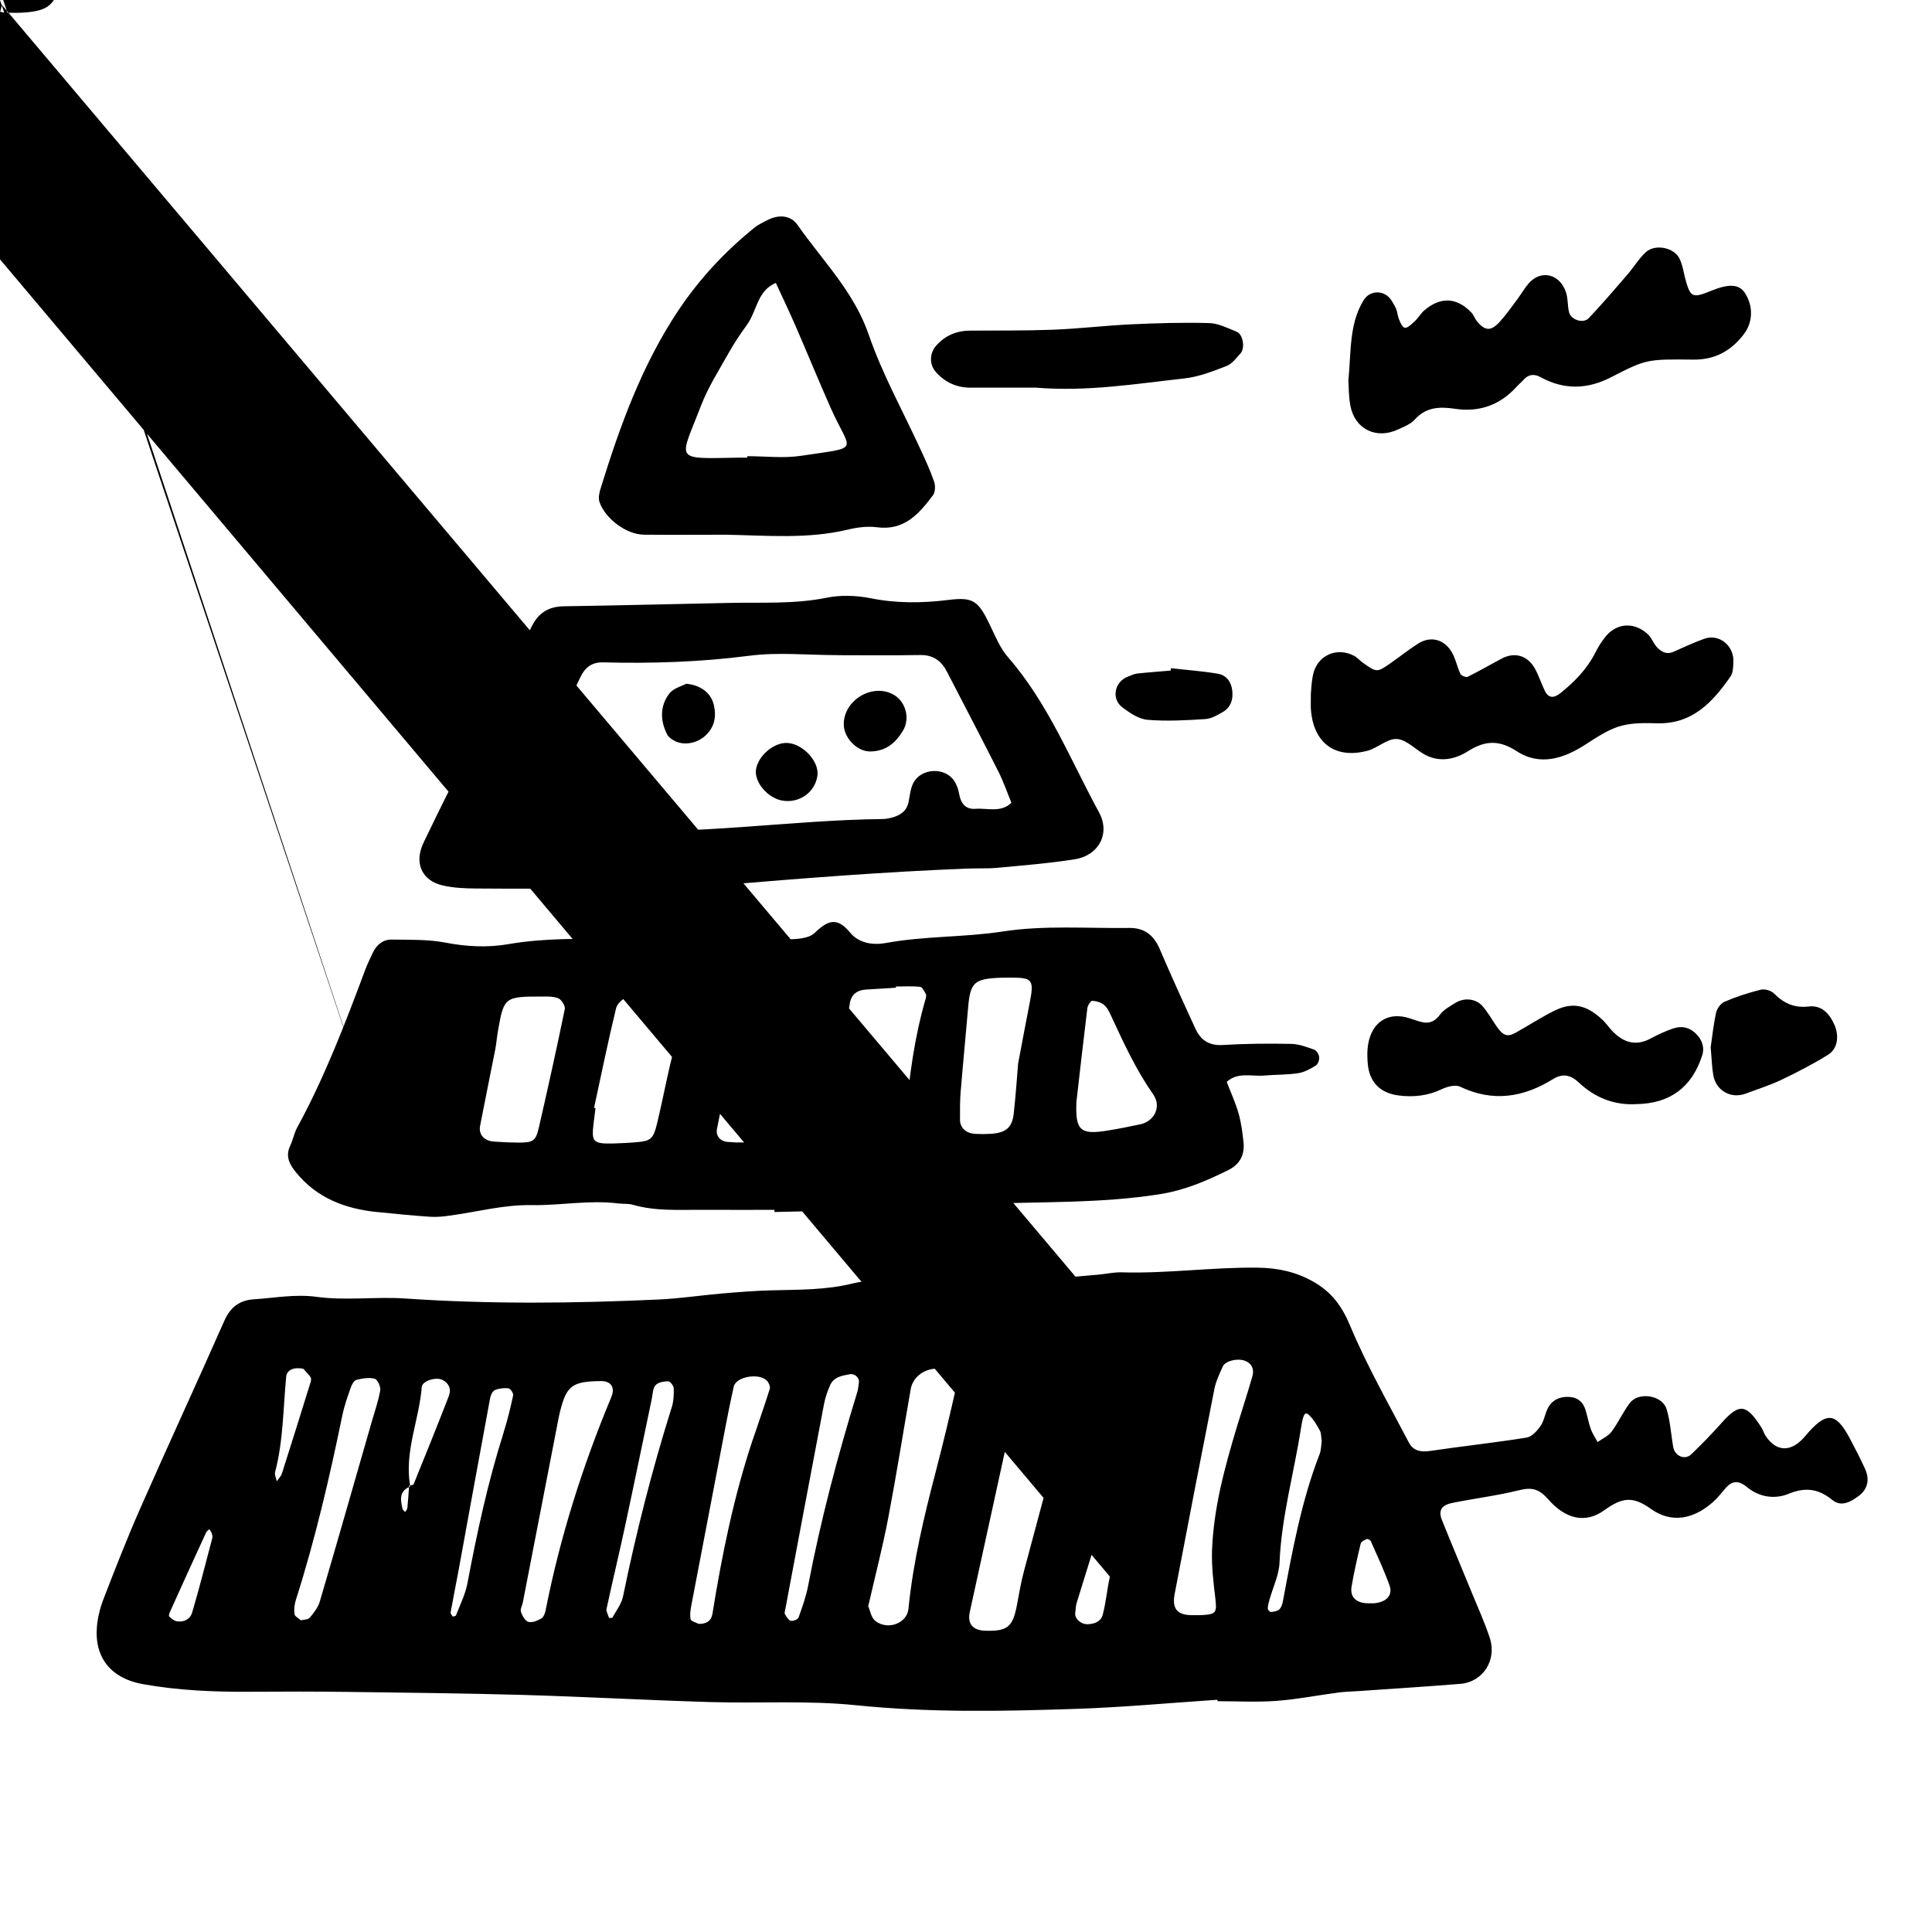 <svg xmlns="http://www.w3.org/2000/svg" width="128" height="128" viewBox="0 0 128 128"><path d="M123.58 97.347c-.312-.69-.662-1.36-1.014-2.027-.946-1.792-1.582-1.824-2.974-.166-.896 1.07-1.888 1.067-2.61-.015-.12-.18-.177-.4-.293-.578-.99-1.557-1.46-1.6-2.62-.3-.643.727-1.32 1.418-2.018 2.09-.422.405-1.09.12-1.195-.478-.15-.843-.192-1.717-.445-2.528-.286-.917-1.864-1.152-2.435-.387-.45.596-.762 1.3-1.21 1.9-.22.293-.607.456-.92.68-.15-.28-.337-.544-.443-.84-.147-.402-.224-.83-.344-1.244-.17-.585-.564-.9-1.172-.907-.58-.01-1.062.215-1.333.74-.197.38-.252.847-.49 1.188-.225.324-.577.714-.924.77-2.124.34-4.27.57-6.4.885-.606.09-1.112-.013-1.385-.533-1.348-2.577-2.8-5.116-3.918-7.794-.542-1.294-1.237-2.208-2.4-2.875-1.148-.656-2.353-.924-3.7-.942-3.013-.038-6 .398-9.01.31-.534-.02-1.072.116-1.61.157-1.504.122-3.006.296-4.512.33-2.916.07-5.835.04-8.75.076-.972.01-1.982-.07-2.905.16-1.814.46-3.642.42-5.473.47-1.08.03-2.158.114-3.232.207-1.394.12-2.782.332-4.178.398-5.615.26-11.23.32-16.847-.067-1.935-.13-3.913.155-5.824-.106-1.44-.198-2.782.073-4.168.16-.947.06-1.564.512-1.963 1.42-1.83 4.144-3.733 8.257-5.56 12.404-.87 1.973-1.654 3.983-2.433 5.995-.232.595-.398 1.244-.452 1.875-.176 2.09.98 3.435 3.045 3.804 2.353.42 4.717.52 7.096.504 2.16-.017 4.324-.017 6.485.01 3.89.05 7.78.092 11.667.202 4.1.12 8.196.348 12.295.47 3.24.098 6.505-.118 9.717.212 4.864.497 9.71.404 14.565.24 3.124-.104 6.244-.396 9.37-.604l.005.096c1.297 0 2.598.075 3.89-.02 1.39-.103 2.768-.377 4.154-.56.426-.053.86-.06 1.292-.09 2.25-.157 4.506-.296 6.755-.48 1.496-.125 2.43-1.57 1.946-3.042-.335-1.024-.785-2.007-1.194-3.006-.656-1.6-1.327-3.19-1.97-4.79-.256-.628-.06-.995.67-1.146 1.475-.3 2.98-.482 4.44-.845.842-.212 1.322-.084 1.927.605 1.144 1.31 2.464 1.624 3.71.725 1.134-.816 1.852-.984 3.074-.103 1.394 1.004 2.864.68 4.137-.447.322-.285.58-.64.87-.96.443-.49.88-.437 1.37-.032.822.684 1.85.824 2.757.453 1.132-.463 1.988-.34 2.92.417.586.476 1.233.102 1.766-.305.55-.422.704-1.06.397-1.736zm-110.855 9.498c-.126.434-.547.653-1.024.567-.175-.035-.347-.18-.49-.313-.042-.04.005-.21.048-.304.79-1.757 1.59-3.507 2.393-5.257.044-.094.148-.155.223-.23.053.09.104.18.158.27.016.102.06.22.036.31-.437 1.65-.855 3.313-1.34 4.952zm5.61-8.704c-.04-.204-.156-.43-.108-.617.546-2.073.53-4.205.734-6.318.047-.448.496-.644 1.133-.523.107.122.313.325.482.558.05.068.037.216.008.31-.63 2.028-1.26 4.052-1.905 6.068-.06.192-.227.352-.343.523zm6.264-3.843c-1.133 3.94-2.256 7.883-3.413 11.81-.115.39-.397.75-.666 1.072-.106.13-.383.116-.586.17-.15-.14-.405-.26-.424-.416-.04-.303-.002-.645.094-.942 1.28-4.013 2.23-8.106 3.078-12.226.13-.63.352-1.248.565-1.856.064-.192.213-.453.37-.49.39-.097.836-.175 1.21-.074.187.05.407.533.365.776-.134.736-.387 1.454-.595 2.176zm5.144-1.824c-.76 1.963-1.55 3.915-2.34 5.862-.022.05-.135.062-.236.08.004.024.003.048.008.07-.03.012-.05.027-.078.04-.032.46-.062.927-.11 1.39-.008.088-.095.173-.148.258-.06-.07-.15-.132-.17-.21-.133-.57-.236-1.14.428-1.44l.008-.095c.018-.006.043-.01.064-.014-.384-2.25.603-4.346.776-6.535.03-.38.923-.675 1.363-.46.432.21.604.61.435 1.05zm3.613 2.472c-1.04 3.27-1.755 6.615-2.394 9.984-.14.72-.485 1.396-.75 2.09-.018.05-.14.06-.215.085-.05-.09-.157-.194-.143-.277.168-.942.36-1.877.533-2.818.693-3.794 1.38-7.585 2.084-11.376.035-.196.157-.467.313-.535.277-.117.614-.153.913-.117.123.017.33.33.3.47-.18.836-.383 1.67-.644 2.49zm2.496 12.288c-.25.144-.604.29-.85.218-.217-.066-.4-.41-.49-.67-.057-.17.088-.406.127-.62.758-3.895 1.512-7.79 2.268-11.687.064-.32.117-.636.196-.947.427-1.728.813-2.013 2.717-2.027.65-.01.95.42.685 1.052-1.91 4.57-3.396 9.273-4.357 14.137-.04.196-.136.46-.288.543zM44.5 93.25c-1.297 4.116-2.356 8.29-3.223 12.52-.102.5-.46.95-.71 1.41-.018.03-.144.005-.22.005-.06-.206-.197-.424-.16-.602.384-1.79.815-3.567 1.2-5.355.612-2.844 1.197-5.696 1.794-8.544.067-.31.06-.693.246-.907.17-.195.553-.26.843-.263.127 0 .362.293.367.46.013.426-.008.876-.134 1.275zm5.377 2.113c-1.26 3.77-2.046 7.648-2.677 11.563-.074.464-.426.69-.93.655-.182-.1-.487-.17-.515-.306-.062-.286-.01-.608.046-.907.6-3.153 1.203-6.308 1.81-9.458.324-1.68.624-3.367 1-5.04.15-.675 1.696-.927 2.2-.394.124.13.237.39.19.54-.353 1.123-.748 2.23-1.12 3.35zm6.92-3.136c-1.293 4.213-2.423 8.467-3.25 12.8-.138.728-.39 1.44-.642 2.14-.043.126-.363.252-.512.214-.156-.037-.284-.266-.384-.432-.05-.08-.01-.21-.01-.176.88-4.675 1.73-9.215 2.594-13.75.08-.42.224-.836.395-1.228.242-.576.8-.656 1.33-.75.32-.054.64.25.586.554-.036.21-.045.427-.107.63zm6.57-.41c-.422 1.883-.87 3.76-1.358 5.632-.788 3.015-1.514 6.036-1.823 9.15-.096.956-1.387 1.437-2.2.785-.275-.22-.34-.7-.464-.965.47-2.05.956-3.922 1.32-5.82.543-2.846.996-5.71 1.495-8.565.202-1.173 1.698-1.763 2.764-1.047.192.128.317.576.26.83zm7.854-.122c-.106.414-.26.815-.372 1.227-1.01 3.724-2.02 7.446-3.01 11.172-.193.725-.32 1.465-.456 2.2-.277 1.5-.624 1.792-2.12 1.745-.818-.026-1.18-.463-1.013-1.238 1.073-4.914 2.15-9.832 3.226-14.75.203-.914.587-1.252 1.547-1.31.533-.033 1.073-.016 1.61.005.365.01.696.546.59.95zm2.313 12.76c-.192.837-.256 1.707-.478 2.533-.115.43-.542.62-1.02.62-.45-.003-.86-.385-.796-.774.03-.21.03-.432.09-.634 1.558-5.025 3.116-10.05 4.694-15.068.046-.145.313-.224.477-.335L.123.324c-1.056 4.557-2.084 8.946-3.09 13.337zm9.444-13.29c-.32 1.13-.693 2.25-1.035 3.38-.803 2.67-1.54 5.366-1.643 8.172-.037 1.062.095 2.133.22 3.192.11.922.054 1.044-.9 1.096-.214.01-.43.003-.645.003-.977-.005-1.34-.417-1.15-1.41.862-4.524 1.736-9.044 2.63-13.567.1-.512.34-1.01.556-1.496.16-.36.937-.565 1.445-.388.474.164.65.564.523 1.015zm4.44 5.2c-1.212 3.133-1.803 6.418-2.417 9.695-.037.2-.106.433-.242.564-.125.123-.36.157-.552.175-.067.004-.216-.14-.213-.215 0-.196.055-.392.107-.58.23-.832.638-1.653.672-2.49.128-3.035.966-5.95 1.425-8.923.15-.958.275-1.088.533-.838.3.284.512.66.713 1.026.098.18.08.42.124.698-.038.256-.034.595-.147.888zM91 106.222c-.106.006-.215 0-.32 0-.83 0-1.26-.4-1.13-1.137.164-.95.376-1.886.6-2.82.03-.128.25-.235.4-.3.06-.026.233.065.27.142.426.968.88 1.927 1.236 2.923.245.672-.208 1.126-1.056 1.195zM24.97 80.297c1.178.123 2.36.237 3.54.318.417.03.84-.017 1.257-.073 1.81-.244 3.624-.735 5.43-.7 1.93.035 3.843-.355 5.77-.11.322.04.66-.002.966.088 1.485.43 3.003.326 4.51.334 1.623.008 3.245.002 4.866.002l.002.143c2.7-.067 5.403-.113 8.102-.214 1.83-.064 3.658-.226 5.49-.31 3.987-.178 7.983-.027 11.96-.66 1.664-.267 3.086-.888 4.53-1.602.772-.384 1.084-1.035.99-1.865-.07-.635-.15-1.277-.327-1.89-.203-.71-.516-1.387-.782-2.08.733-.672 1.634-.35 2.466-.42.754-.065 1.52-.042 2.26-.155.41-.06.81-.286 1.17-.504.144-.087.245-.372.23-.554-.015-.18-.167-.443-.323-.5-.498-.176-1.024-.377-1.54-.385-1.51-.03-3.027-.017-4.533.074-.902.053-1.452-.323-1.797-1.067-.815-1.762-1.62-3.533-2.384-5.318-.39-.908-1.03-1.38-1.99-1.37-2.807.036-5.66-.19-8.406.236-2.576.395-5.173.29-7.728.76-.867.16-1.798.02-2.38-.692-.868-1.056-1.486-.805-2.352.03-.384.373-1.195.414-1.813.418-3.782.02-7.566-.03-11.35-.03-2.375 0-4.748-.06-7.113.35-1.374.24-2.78.172-4.19-.102-1.15-.22-2.36-.18-3.546-.2-.58-.01-1.002.343-1.253.868-.186.39-.373.78-.523 1.182-1.32 3.543-2.674 7.07-4.488 10.4-.203.376-.282.818-.464 1.21-.33.694-.056 1.218.378 1.757 1.388 1.714 3.26 2.417 5.37 2.635zm46.343-7.28c.23-1.98.465-4.103.727-6.224.02-.186.233-.5.334-.49.284.022.61.122.81.308.226.208.354.534.49.82.81 1.748 1.615 3.488 2.73 5.075.56.8.087 1.775-.84 1.978-.73.16-1.464.302-2.202.422-1.78.29-2.128-.008-2.046-1.89zm-7.66-.764c.15-1.822.33-3.642.484-5.46.145-1.716.39-1.953 2.21-2.017.213-.006.43-.006.645-.006 1.424 0 1.53.148 1.22 1.71-.227 1.16-.444 2.323-.76 3.983-.065.78-.15 2.074-.295 3.356-.105.9-.544 1.243-1.53 1.3-.32.02-.646.02-.97.005-.636-.02-1.05-.38-1.055-.94-.003-.643-.003-1.294.048-1.934zm-8.182-.676c.37-1.68.553-3.4.832-5.097.1-.62.507-.897 1.12-.923.643-.03 1.287-.08 1.934-.12 0-.026 0-.054-.002-.078.538 0 1.077-.034 1.608.02.14.015.27.287.37.463.045.08.026.216-.003.317-.727 2.493-1.077 5.046-1.303 7.628-.083.942-.555 1.36-1.472 1.36-3.524-.002-4.016.673-3.085-3.572zm-7.31.043c.352-1.577.725-3.148 1.09-4.723.224-.97.518-1.253 1.504-1.37.428-.05.863-.052 1.295-.056.553-.006.725.21.653.82-.105.855-.213 1.713-.333 2.565-.237 1.707-.495 3.41-.718 5.12-.18 1.373-.45 1.648-1.83 1.71-.216.012-.43.003-1.02.003.046.004-.277-.008-.6-.035-.483-.037-.79-.4-.7-.864.21-1.063.42-2.118.656-3.17zm-8.83 2.76c.044-.32.083-.643.124-.963l-.097-.02c.478-2.203.928-4.414 1.46-6.604.08-.33.497-.663.837-.82.373-.17.848-.104 1.266-.2 2.55-.578 2.837.164 2.103 2.458-.655 2.04-1 4.18-1.507 6.265-.23.945-.425 1.096-1.262 1.17-.532.052-1.073.076-1.61.092-1.362.03-1.475-.092-1.312-1.376zm-6.52-4.846c.08-.42.112-.853.187-1.274.39-2.206.44-2.244 2.976-2.236.144.008.6-.036.99.103.22.08.5.51.456.72-.54 2.626-1.12 5.246-1.72 7.86-.208.9-.38.996-1.375.993-.537-.005-1.076-.027-1.61-.068-.645-.048-1.02-.478-.907-1.047.325-1.688.672-3.366 1.003-5.052zm-7.81 5.255L.112-.3c.018.004.035.013.052.02 1.088-2.69 2.157-5.385 3.264-8.064.34-.816.885-.928 1.867-.53.473.19.668.512.54.99-.605 2.282-1.215 4.56-1.847 6.833-.386 1.39-.823 1.74-2.25 1.872-.428.04-.86.027-1.292.025-.563 0-.69-.243-.448-.848zm4.277-16.14c.718.177 1.485.21 2.232.217 2.48.02 4.962.008 7.44.008v-.18c2.913 0 5.843.202 8.734-.044 5.476-.46 10.95-.895 16.44-1.105.645-.027 1.298.01 1.94-.05 1.713-.16 3.437-.295 5.135-.565 1.605-.255 2.38-1.706 1.61-3.117-1.898-3.485-3.37-7.226-6.03-10.278-.484-.555-.792-1.278-1.113-1.956-.84-1.78-1.136-2.04-2.847-1.83-1.728.213-3.42.23-5.14-.115-.933-.184-1.964-.224-2.892-.037-2.143.436-4.29.303-6.442.347-3.67.072-7.332.17-11 .224-.974.015-1.643.422-2.076 1.26-.545 1.055-1.087 2.11-1.62 3.167-1.403 2.792-2.8 5.586-4.198 8.384-.384.77-.76 1.545-1.134 2.323-.14.29-.296.58-.398.882-.395 1.156.122 2.163 1.36 2.466zm5.115-4.998c.775-1.777 1.63-3.518 2.447-5.277.544-1.17 1.056-2.36 1.616-3.52.295-.612.738-.992 1.51-.97 3.233.082 6.45-.022 9.67-.438 1.908-.248 3.873-.043 5.814-.043v.005c1.83 0 3.664.024 5.496-.01.875-.02 1.42.382 1.795 1.11 1.137 2.2 2.287 4.395 3.403 6.606.336.666.58 1.38.864 2.07-.7.68-1.586.34-2.39.402-.618.048-.956-.337-1.066-.956-.053-.31-.162-.638-.334-.898-.62-.932-2.21-.848-2.714.154-.185.373-.225.817-.306 1.234-.117.612-.544.894-1.09 1.043-.206.056-.423.1-.637.1-6.244.073-12.448 1.113-18.714.705-1.502-.1-3.016-.005-4.523-.064-.95-.036-1.195-.45-.843-1.257zm8.24-18.226c1.83.017 3.66.002 5.49.002 2.69.05 5.392.298 8.052-.34.62-.15 1.3-.235 1.924-.155 1.805.24 2.787-.885 3.707-2.112.16-.207.175-.632.085-.9-.243-.712-.562-1.4-.875-2.084-1.166-2.545-2.55-5.018-3.456-7.652-.983-2.864-3.06-4.904-4.712-7.27-.464-.667-1.26-.724-2.04-.314-.287.152-.588.29-.833.49-1.936 1.57-3.61 3.355-5.01 5.443-2.43 3.634-3.887 7.67-5.162 11.794-.092.29-.176.645-.09.914.362 1.11 1.788 2.17 2.92 2.18zm3.82-8.568c.457-1.196 1.164-2.3 1.795-3.425.368-.658.787-1.29 1.232-1.9.67-.91.68-2.277 1.922-2.788.444.966.907 1.93 1.33 2.91.773 1.777 1.505 3.57 2.29 5.343 1.34 3.024 2.117 2.586-1.96 3.202-1.157.175-2.367.024-3.55.024v.096c-.218 0-.433 0-.65.003-4.33.08-3.815.22-2.412-3.467zm46.177 1.596c.384-.183.827-.35 1.1-.653.75-.84 1.652-.867 2.66-.717 1.608.242 2.98-.238 4.084-1.455.147-.162.318-.3.46-.46.335-.38.716-.41 1.14-.177 1.55.85 3.08.81 4.647.01 2.352-1.205 2.38-1.21 5.478-1.176 1.42.014 2.49-.58 3.328-1.675.612-.797.642-1.85.09-2.72-.388-.614-1.052-.656-2.3-.144-1.132.466-1.31.402-1.603-.597-.152-.513-.21-1.06-.433-1.54-.352-.755-1.632-1.01-2.248-.436-.464.432-.796.997-1.213 1.48-.84.974-1.678 1.954-2.563 2.887-.365.383-1.18.11-1.305-.4-.1-.417-.065-.868-.19-1.276-.39-1.26-1.667-1.572-2.486-.625-.28.32-.49.703-.747 1.044-.384.514-.75 1.045-1.184 1.515-.578.626-.976.59-1.506-.073-.133-.165-.2-.39-.344-.544-.957-1.02-2.044-1.082-3.12-.168-.242.207-.404.503-.64.725-.64.617-.767.592-1.063-.16-.076-.202-.087-.425-.164-.625-.078-.198-.192-.384-.306-.567-.456-.736-1.443-.734-1.87-.02-.944 1.56-.81 3.323-.998 5.3.027.377.01 1.032.13 1.664.292 1.564 1.717 2.26 3.165 1.58zm-2.07 21.298c.696-.176 1.36-.84 2-.79.662.054 1.258.748 1.922 1.078.96.477 1.946.258 2.776-.27 1.13-.718 2.064-.757 3.235.003 1.54 1.007 3.14.47 4.545-.444 1.875-1.22 2.436-1.483 4.7-1.408 2.374.08 3.727-1.392 4.923-3.115.165-.242.163-.62.18-.934.064-1.063-.917-1.892-1.886-1.563-.71.242-1.392.574-2.08.874-.478.21-.836-.008-1.13-.34-.21-.24-.317-.58-.543-.795-.896-.855-2.073-.8-2.83.13-.27.33-.496.705-.69 1.084-.55 1.082-1.373 1.917-2.304 2.664-.448.357-.796.324-1.027-.152-.236-.483-.396-1.003-.656-1.472-.48-.87-1.337-1.123-2.187-.676-.76.4-1.5.832-2.268 1.214-.11.053-.428-.07-.483-.192-.227-.476-.32-1.028-.592-1.472-.516-.845-1.408-1.045-2.212-.533-.635.402-1.222.875-1.842 1.306-.895.62-.9.618-1.87-.08-.173-.127-.315-.3-.5-.404-1.164-.634-2.482-.05-2.75 1.246-.11.523-.123 1.065-.143 1.255 0 .56-.013.778 0 .994.143 2.23 1.573 3.34 3.712 2.79zm20.306 18.38c-.507.18-1.006.398-1.474.656-1.03.567-1.863.274-2.605-.515-.22-.235-.403-.512-.638-.725-1.064-.996-1.995-1.178-3.225-.557-.864.435-1.678.97-2.528 1.44-.546.3-.83.18-1.277-.48-.3-.437-.56-.915-.917-1.31-.445-.49-1.2-.554-1.778-.196-.363.224-.772.446-1.018.775-.595.797-1.15.534-1.945.266-1.604-.544-2.733.352-2.86 2.045-.02.32-.01.65.02.97.112 1.215.835 1.933 2.077 2.082.984.12 1.92.013 2.835-.427.356-.168.896-.307 1.205-.158 2.165 1.037 4.192.712 6.147-.5.668-.414 1.195-.268 1.728.234 1.074 1.008 2.35 1.5 3.787 1.42 2.233-.032 3.682-1.1 4.37-3.21.18-.56-.003-1.06-.42-1.468-.428-.414-.945-.525-1.488-.334zm-46.567-42.45c1.51.006 3.02 0 4.305 0 3.473.284 6.67-.26 9.88-.61.943-.108 1.87-.47 2.77-.82.367-.143.66-.528.94-.846.31-.352.153-1.262-.258-1.425-.593-.24-1.21-.557-1.823-.575-1.72-.048-3.446.003-5.168.082-1.717.082-3.43.288-5.147.357-1.828.07-3.663.048-5.495.06-.91.003-1.675.308-2.283 1.002-.45.512-.454 1.265-.003 1.757.615.683 1.376 1.018 2.285 1.022zm49.397 41.41c-.18.827-.267 1.68-.36 2.3.07.762.082 1.3.17 1.823.176 1.05 1.178 1.61 2.164 1.237.79-.298 1.6-.55 2.357-.912 1.053-.504 2.094-1.042 3.086-1.656.643-.397.752-1.26.412-2.012-.334-.734-.84-1.29-1.704-1.187-.942.11-1.643-.213-2.288-.864-.194-.192-.612-.317-.875-.25-.815.2-1.624.466-2.4.796-.252.107-.5.448-.562.725zM77.58 44.27l-.02.157c-.743.066-1.488.117-2.23.198-.205.025-.404.13-.6.203-.89.328-1.126 1.472-.366 2.04.494.372 1.09.773 1.67.822 1.268.105 2.557.032 3.83-.05.4-.026.808-.268 1.17-.48.503-.3.667-.8.61-1.37-.058-.59-.37-1.05-.94-1.15-1.03-.177-2.082-.25-3.126-.37zm-37.444 9.967c.875-.336 1.244-1.106 1.24-2.045.044-1.013-.2-1.924-1.127-2.47-.34-.2-.823-.358-1.184-.278-1.1.248-1.936.9-2.22 2.048-.21.862-.133 1.7.594 2.34.807.713 1.763.77 2.694.406zm17.586-4.452c1.02-.038 1.628-.597 2.094-1.36.516-.85.176-2.02-.71-2.453-1.403-.687-3.23.47-3.204 2.034.015.945.968 1.842 1.82 1.778zm-5.92 3.25c1.14.218 2.22-.547 2.357-1.67.112-.938-.99-2.11-2.02-2.143-.887-.03-1.91.853-2.053 1.76-.125.817.757 1.874 1.715 2.054zm-7.132-3.96c.627.337 1.498.187 2.07-.342.607-.565.735-1.266.55-2.043-.18-.75-.832-1.3-1.828-1.39-.264.15-.847.288-1.127.66-.62.822-.6 1.786-.133 2.705.09.17.288.313.47.408z"/></svg>